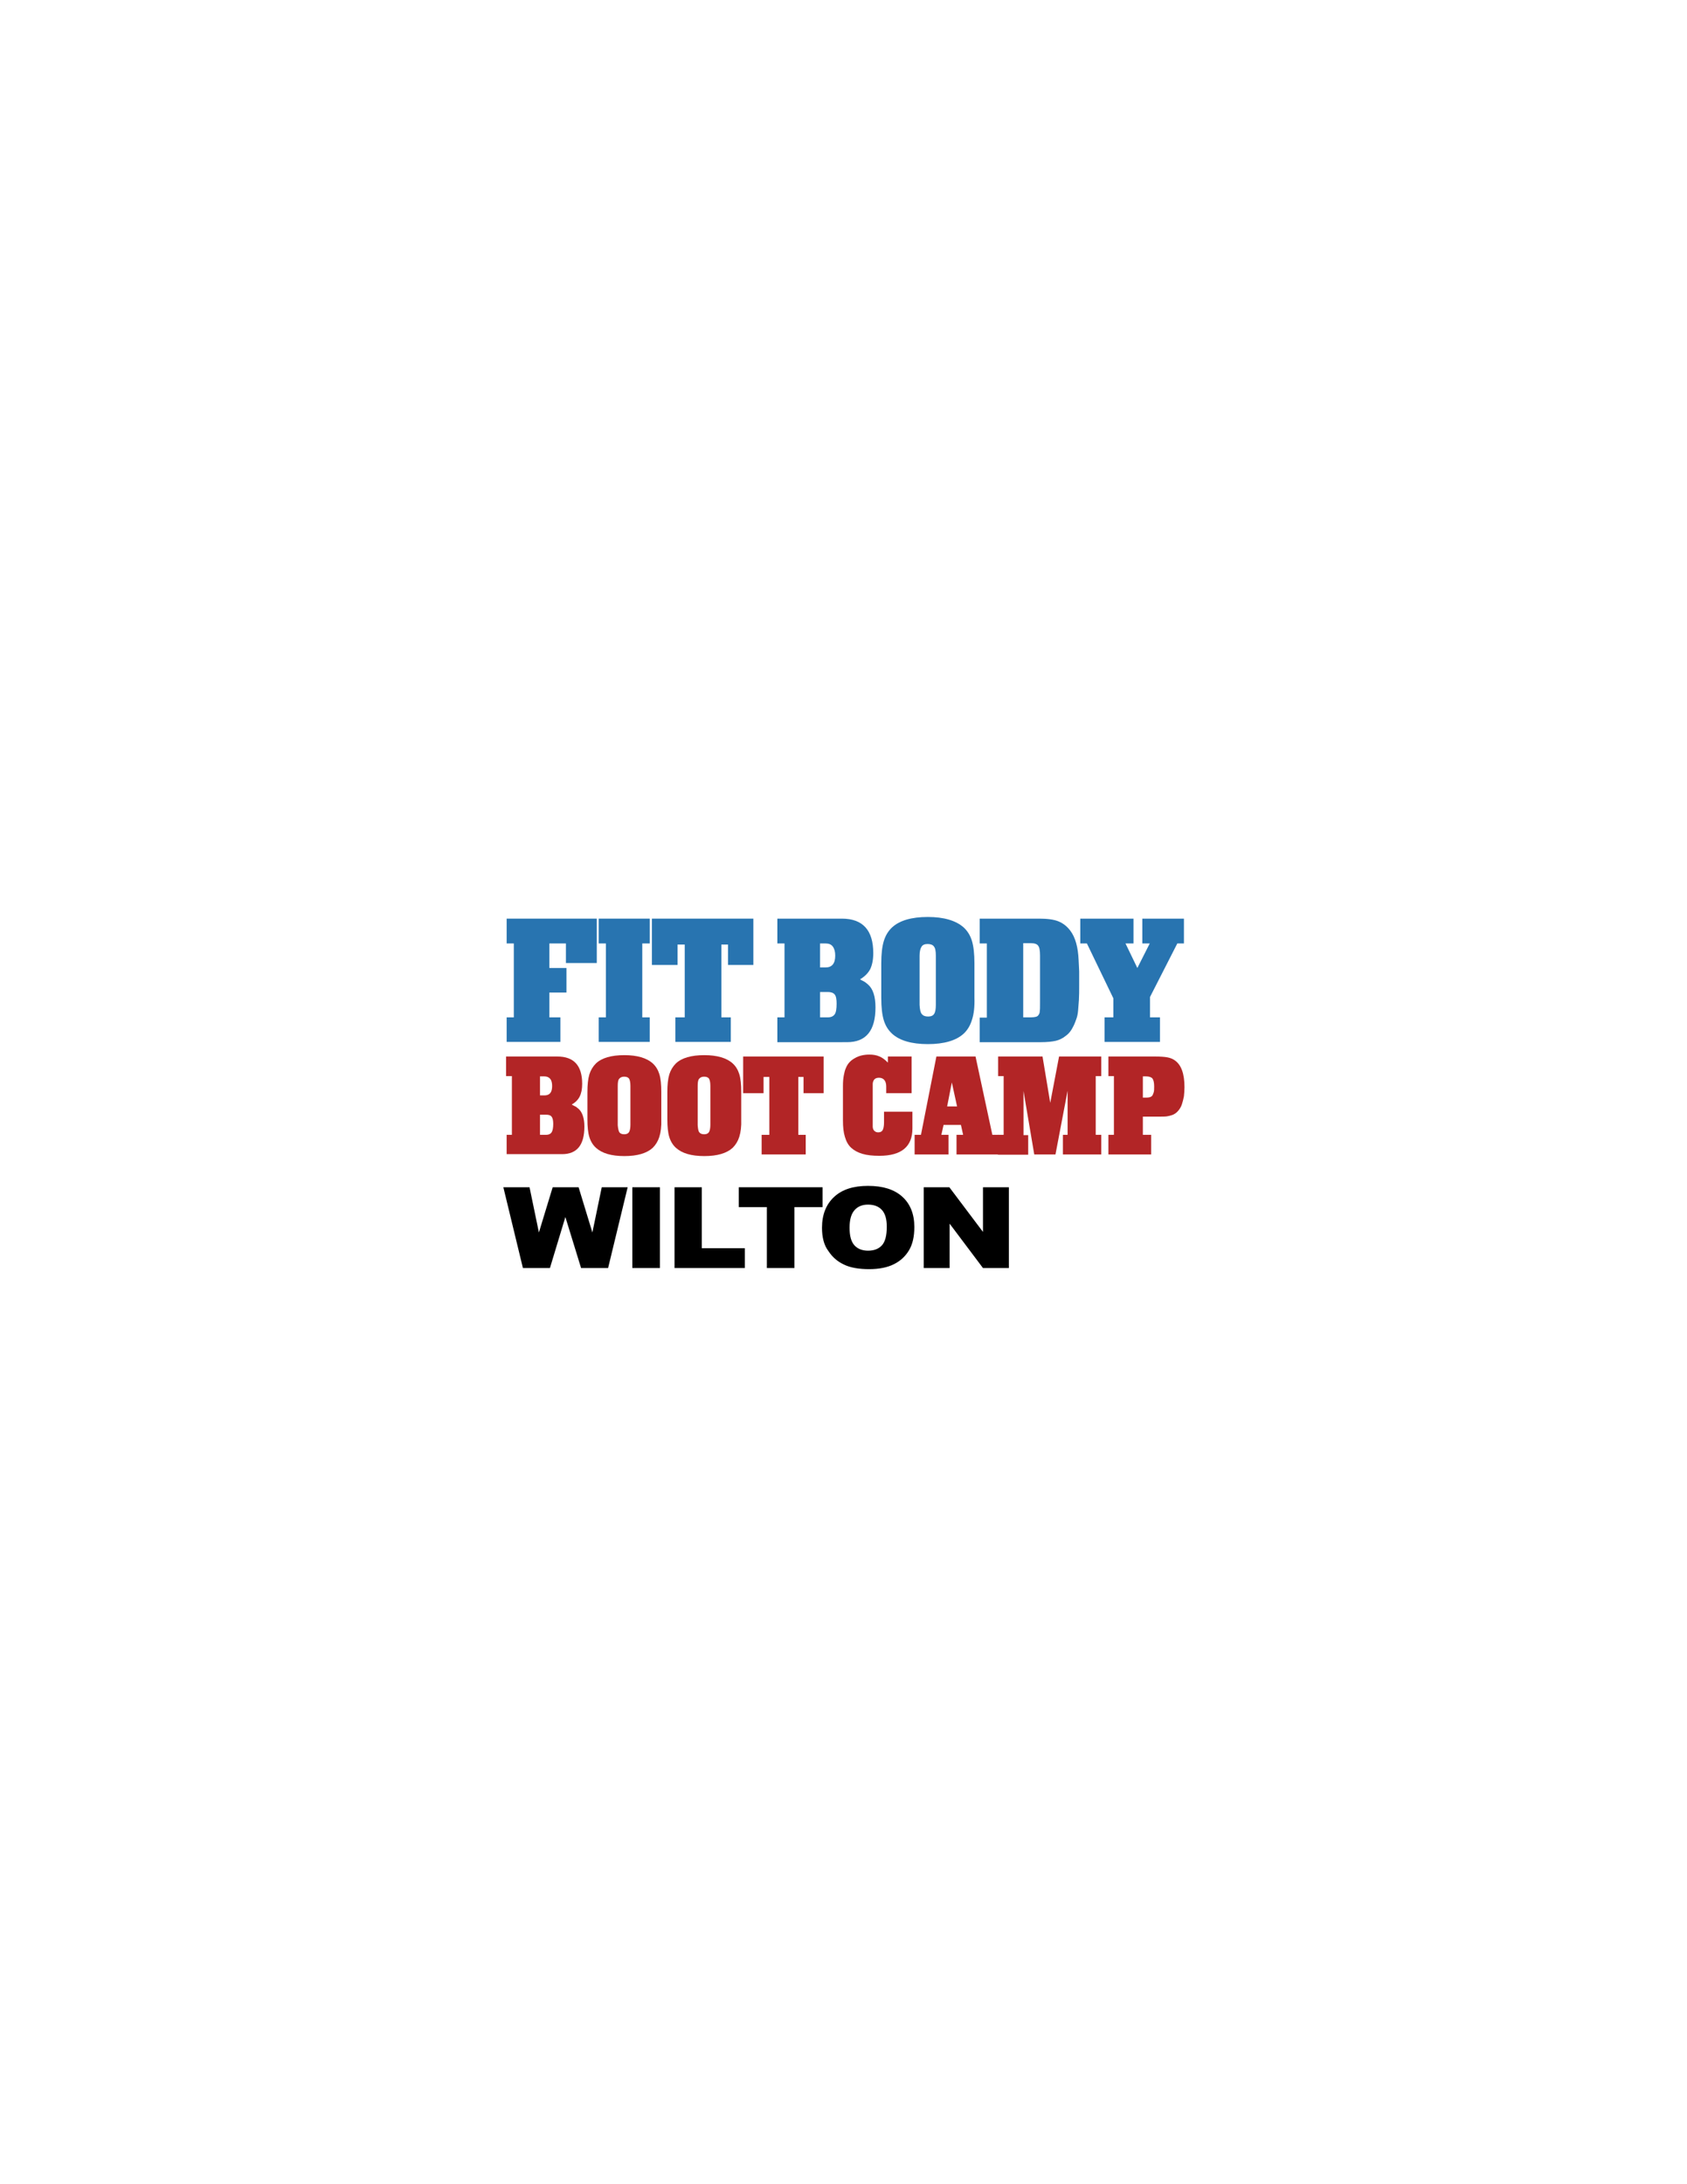 <svg version="1.1" id="Layer_1" xmlns="http://www.w3.org/2000/svg" x="0" y="0" width="612" height="792" style="enable-background:new 0 0 612 792" xml:space="preserve"><style>.st0{fill:#b22526}.st1{fill:#2874b0}</style><g id="XMLID_44_"><g id="XMLID_256_"><path id="XMLID_275_" class="st0" d="M183.6 411.5h2.1v-21.3h-2.1v-7.1h18.6c6 0 9 3.3 9 9.9 0 1.9-.3 3.4-.9 4.6-.6 1.2-1.6 2.2-2.9 2.9.4.2.6.4.9.5l.6.3c.2.1.3.2.4.3.1.1.2.2.4.3 1.5 1.2 2.3 3.5 2.3 6.6 0 6.7-2.7 10-8.1 10h-20.1v-7zm13.9-14.3c1.9 0 2.8-1.1 2.8-3.4 0-1.1-.2-2-.7-2.6-.5-.6-1.2-.9-2.1-.9h-1.6v6.9h1.6zm.6 14.3c.9 0 1.6-.3 2-.9.4-.6.6-1.6.6-3.1 0-1.2-.2-2.1-.6-2.6-.4-.5-1-.7-2-.7h-2.2v7.3h2.2z"/><path id="XMLID_272_" class="st0" d="M239.2 412.2c-.5 1.6-1.3 2.9-2.4 4-2.2 2-5.6 3-10.3 3-4.7 0-8.1-1-10.3-3-1.1-1-1.9-2.3-2.4-3.9s-.7-3.8-.7-6.4V396c0-2.6.2-4.7.7-6.4.5-1.6 1.3-2.9 2.4-4 2.1-2 5.6-3 10.3-3 4.6 0 8.1 1 10.3 3 1.1 1 1.9 2.3 2.4 3.9s.7 3.8.7 6.4v9.9c.1 2.7-.2 4.8-.7 6.4zm-14.5-1.6c.4.5 1 .7 1.8.7s1.4-.3 1.7-.8c.3-.5.5-1.4.5-2.6v-14.2c0-1.2-.2-2.1-.5-2.6-.4-.5-1-.7-1.8-.7s-1.4.3-1.8.8c-.4.5-.5 1.4-.5 2.6V408c.1 1.2.3 2.1.6 2.6z"/><path id="XMLID_269_" class="st0" d="M268.2 412.2c-.5 1.6-1.3 2.9-2.4 4-2.2 2-5.6 3-10.3 3-4.7 0-8.1-1-10.3-3-1.1-1-1.9-2.3-2.4-3.9s-.7-3.8-.7-6.4V396c0-2.6.2-4.7.7-6.4.5-1.6 1.3-2.9 2.4-4 2.1-2 5.6-3 10.3-3 4.6 0 8.1 1 10.3 3 1.1 1 1.9 2.3 2.4 3.9s.7 3.8.7 6.4v9.9c.1 2.7-.2 4.8-.7 6.4zm-14.5-1.6c.4.5 1 .7 1.8.7s1.4-.3 1.7-.8c.3-.5.5-1.4.5-2.6v-14.2c0-1.2-.2-2.1-.5-2.6-.4-.5-1-.7-1.8-.7s-1.4.3-1.8.8c-.4.5-.5 1.4-.5 2.6V408c.1 1.2.2 2.1.6 2.6z"/><path id="XMLID_267_" class="st0" d="M276.4 411.5h2.7v-21H277v5.9h-7.4v-13.3h29.2v13.3h-7.3v-5.9h-1.9v21h2.7v7.1h-16v-7.1z"/><path id="XMLID_265_" class="st0" d="M321.9 383.1h8.8v13.3h-9.2V394c0-1-.2-1.8-.7-2.4-.4-.5-1.1-.8-1.9-.8-1.1 0-1.8.4-2.1 1.3-.1.2-.2.5-.2.9v15.6c0 .3.1.6.2.9.2.4.4.6.7.8.3.2.7.3 1.1.3.8 0 1.3-.3 1.6-.8.3-.5.5-1.5.5-2.8v-3.9H331v6.1c0 6.6-4 9.9-12 9.9-2.4 0-4.4-.2-6.1-.7-1.7-.5-3-1.2-4.1-2.2-1.1-1-1.8-2.3-2.3-4-.5-1.6-.7-3.6-.7-5.9v-12.6c0-1.4.1-2.6.3-3.7.2-1 .4-2 .8-2.8.6-1.5 1.7-2.7 3.2-3.5 1.5-.9 3.3-1.3 5.3-1.3 1.4 0 2.6.2 3.7.7 1 .4 2 1.2 3 2.2v-2.2z"/><path id="XMLID_262_" class="st0" d="M331.8 411.5h2.3l5.6-28.4h14.2l6.1 28.4h2.3v7.1H347v-7.1h2.4l-.8-3.6h-6.3l-.8 3.6h2.6v7.1h-12.3v-7.1zm15.4-10.3-1.9-8.7-1.7 8.7h3.6z"/><path id="XMLID_260_" class="st0" d="M362.1 411.5h2v-21.3h-2v-7.1h16.1l2.8 16.8 3.2-16.8h15.3v7.1h-2v21.3h2v7.1h-13.9v-7.1h1.7v-16l-4.4 23.1h-7.7l-3.9-23v16h1.7v7.1h-11v-7.2z"/><path id="XMLID_257_" class="st0" d="M402.1 411.5h2v-21.3h-2v-7.1h17c1.8 0 3.3.1 4.4.3 1.1.2 2 .6 2.7 1.1 2.3 1.6 3.5 4.8 3.5 9.7 0 1.2-.1 2.3-.2 3.3-.2 1-.4 1.9-.7 2.8-.3 1-.8 1.8-1.4 2.5-.6.7-1.3 1.2-2.1 1.5-.6.2-1.3.4-2 .5s-1.8.1-3.3.1h-5.4v6.6h3v7.1h-15.5v-7.1zm12.5-13.5h1.2c1 0 1.7-.2 2-.5.3-.2.5-.7.7-1.3.2-.6.2-1.4.2-2.2 0-1.4-.2-2.3-.6-2.9-.4-.5-1.2-.8-2.3-.8h-1.2v7.7z"/></g></g><g id="XMLID_24_"><g id="XMLID_208_"><path id="XMLID_225_" class="st1" d="M205.5 351v8.9h-6.2v9h4v8.9h-19.5v-8.9h2.6v-26.8h-2.6v-9h32.7v16.1h-11.2v-7.1h-6v8.9h6.2z"/><path id="XMLID_223_" class="st1" d="M217.2 368.9h2.6v-26.8h-2.6v-9h18.5v9H233v26.8h2.7v8.9h-18.5v-8.9z"/><path id="XMLID_221_" class="st1" d="M245 368.9h3.4v-26.4h-2.6v7.4h-9.3v-16.8h36.8v16.8h-9.2v-7.4h-2.4v26.4h3.4v8.9H245v-8.9z"/><path id="XMLID_217_" class="st1" d="M282 368.9h2.6v-26.8H282v-9h23.4c7.6 0 11.4 4.2 11.4 12.5 0 2.4-.4 4.3-1.1 5.8-.8 1.5-2 2.7-3.7 3.7.4.3.8.5 1.1.6.3.2.5.3.7.4.2.1.3.3.5.4.1.1.3.2.5.4 1.9 1.6 2.8 4.4 2.8 8.4 0 8.4-3.4 12.6-10.3 12.6H282v-9zm17.5-18.1c2.3 0 3.5-1.4 3.5-4.3 0-1.4-.3-2.5-.9-3.3-.6-.8-1.5-1.1-2.6-1.1h-2v8.7h2zm.8 18.1c1.2 0 2-.4 2.5-1.1.5-.7.7-2 .7-3.9 0-1.6-.2-2.7-.7-3.3-.5-.6-1.3-.9-2.5-.9h-2.8v9.2h2.8z"/><path id="XMLID_214_" class="st1" d="M352.6 369.8c-.6 2-1.6 3.7-3 5-2.7 2.5-7.1 3.8-13 3.8s-10.3-1.3-13-3.8c-1.4-1.3-2.4-2.9-3-4.9-.6-2-.9-4.7-.9-8.1v-12.5c0-3.3.3-6 .9-8 .6-2 1.6-3.7 3-5 2.7-2.5 7-3.8 13-3.8 5.8 0 10.2 1.3 13 3.8 1.4 1.3 2.4 2.9 3 4.9.6 2 .9 4.7.9 8.1v12.5c.1 3.3-.2 5.9-.9 8zm-18.2-2.1c.5.6 1.2.9 2.3.9 1 0 1.8-.3 2.2-1 .4-.6.6-1.7.6-3.2v-17.9c0-1.6-.2-2.7-.7-3.3-.4-.6-1.2-.9-2.3-.9-1 0-1.8.3-2.2 1-.4.6-.7 1.7-.7 3.2v17.9c.1 1.6.3 2.7.8 3.3z"/><path id="XMLID_211_" class="st1" d="M358 368.9v-26.8h-2.6v-9H377c2.9 0 5.3.3 7 1 1.7.7 3.1 1.8 4.3 3.4 1.8 2.4 2.8 5.9 3 10.7.1 1.3.1 2.6.2 4v4.9c0 2.2 0 4-.1 5.5s-.2 2.8-.3 3.9c-.1 1.1-.3 2.1-.6 2.9-.3.8-.6 1.7-1 2.5-.8 1.7-1.7 2.9-3 3.8-1 .8-2.2 1.4-3.5 1.7-1.3.3-3.1.5-5.5.5h-22.1V369h2.6zm13.3 0h2.7c.8 0 1.4-.1 1.8-.2.4-.1.7-.3.9-.6.3-.4.5-.8.5-1.4.1-.6.1-1.6.1-3v-17.2c0-1.8-.2-3-.7-3.6-.4-.6-1.3-.9-2.7-.9h-2.7v26.9z"/><path id="XMLID_209_" class="st1" d="M391.9 333.1h19.3v9h-2.9l4.3 8.9 4.5-8.9h-2.7v-9h15.1v9h-2.4l-9.9 19.4v7.4h3.6v8.9h-20.1v-8.9h3.2V362l-9.6-19.9h-2.4v-9z"/></g></g><g id="XMLID_3_"><g id="XMLID_158_"><path id="XMLID_170_" d="M182.6 430.5h9.5l3.4 16.4 5-16.4h9.4l5 16.4 3.4-16.4h9.4l-7.1 29.3h-9.8l-5.7-18.5-5.6 18.5h-9.8l-7.1-29.3z"/><path id="XMLID_168_" d="M229.4 430.5h10v29.3h-10v-29.3z"/><path id="XMLID_166_" d="M244.6 430.5h10v22.1h15.6v7.2h-25.5v-29.3z"/><path id="XMLID_164_" d="M268.1 430.5h30.3v7.2h-10.2v22.1h-10v-22.1H268v-7.2z"/><path id="XMLID_161_" d="M298.2 445.2c0-4.8 1.5-8.5 4.4-11.2 2.9-2.7 7-4 12.3-4 5.4 0 9.5 1.3 12.4 3.9 2.9 2.6 4.4 6.3 4.4 11 0 3.4-.6 6.2-1.9 8.4s-3.1 3.9-5.5 5.1c-2.4 1.2-5.4 1.8-9 1.8-3.6 0-6.7-.5-9-1.6-2.4-1.1-4.3-2.7-5.8-5-1.6-2.1-2.3-5-2.3-8.4zm10 0c0 3 .6 5.1 1.8 6.4 1.2 1.3 2.9 1.9 4.9 1.9 2.1 0 3.8-.6 5-1.9 1.2-1.3 1.8-3.5 1.8-6.8 0-2.8-.6-4.8-1.8-6.1-1.2-1.3-2.9-1.9-5-1.9-2 0-3.6.6-4.8 1.9-1.3 1.4-1.9 3.5-1.9 6.5z"/><path id="XMLID_159_" d="M335.1 430.5h9.3l12.2 16.2v-16.2h9.4v29.3h-9.4l-12.1-16.1v16.1h-9.4v-29.3z"/></g></g></svg>